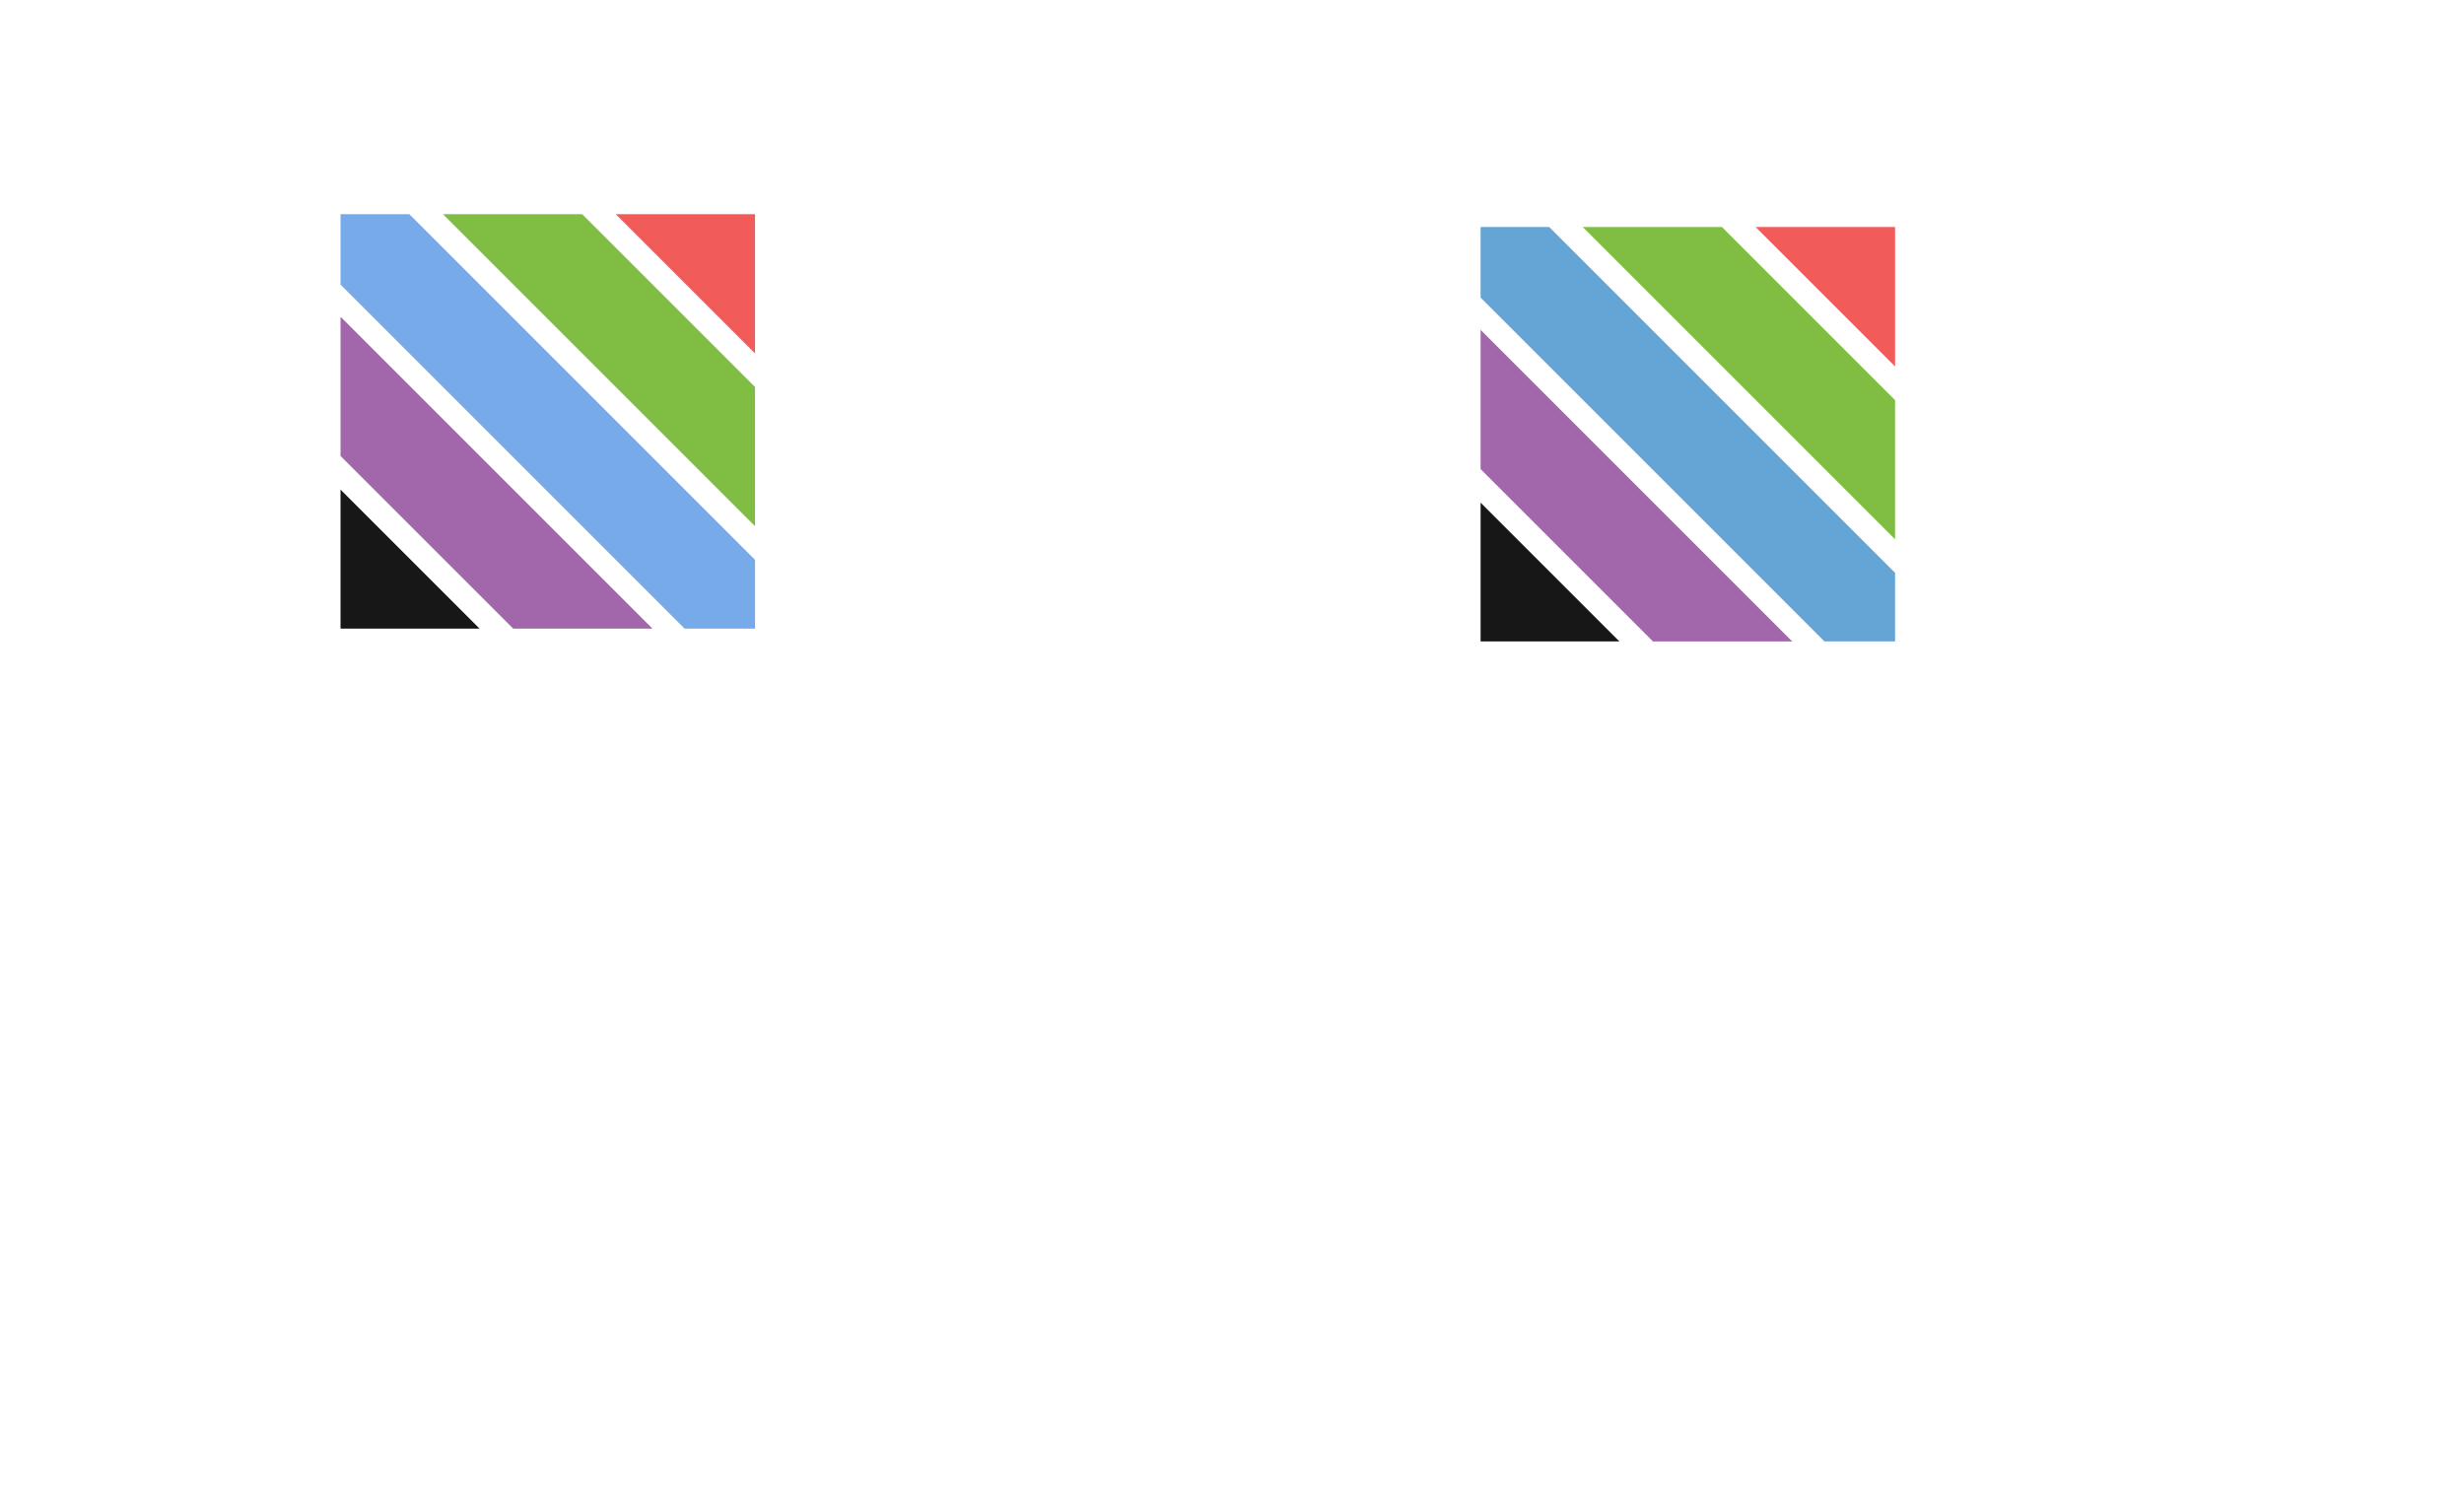 <?xml version="1.0" encoding="utf-8"?>
<!-- Generator: Adobe Illustrator 26.5.0, SVG Export Plug-In . SVG Version: 6.00 Build 0)  -->
<svg version="1.1" id="Layer_2_00000042705006282786756080000004507137350612131226_"
	 xmlns="http://www.w3.org/2000/svg" xmlns:xlink="http://www.w3.org/1999/xlink" x="0px" y="0px" viewBox="0 0 4264 2586.7"
	 style="enable-background:new 0 0 4264 2586.7;" xml:space="preserve">
<style type="text/css">
	.st0{clip-path:url(#SVGID_00000023247414852443659200000016202948063897099407_);}
	.st1{fill:#77AAE8;}
	.st2{fill:#171717;}
	.st3{fill:#A266AA;}
	.st4{fill:#7FBE42;}
	.st5{fill:#F15C5B;}
	.st6{clip-path:url(#SVGID_00000095320369056749066080000017809515696267057027_);}
	.st7{fill:#64A5D5;}
</style>
<g id="Layer_2-2">
	<g>
		<defs>
			<rect id="SVGID_1_" x="589.3" y="370.7" width="717.3" height="717.3"/>
		</defs>
		<clipPath id="SVGID_00000124859679774533198970000007900711435849069732_">
			<use xlink:href="#SVGID_1_"  style="overflow:visible;"/>
		</clipPath>
		<g style="clip-path:url(#SVGID_00000124859679774533198970000007900711435849069732_);">
			<g>
				
					<rect x="868" y="171.6" transform="matrix(0.707 -0.707 0.707 0.707 -241.107 889.507)" class="st1" width="170.4" height="1128.4"/>
				
					<rect x="570.1" y="469.5" transform="matrix(0.707 -0.707 0.707 0.707 -538.978 766.126)" class="st2" width="170.4" height="1128.4"/>
				
					<rect x="719.7" y="319.9" transform="matrix(0.707 -0.707 0.707 0.707 -389.418 828.07)" class="st3" width="170.4" height="1128.4"/>
				
					<rect x="1017.6" y="22" transform="matrix(0.707 -0.707 0.707 0.707 -91.547 951.457)" class="st4" width="170.4" height="1128.4"/>
				
					<rect x="1167.1" y="-127.5" transform="matrix(0.707 -0.707 0.707 0.707 58.013 1013.407)" class="st5" width="170.4" height="1128.4"/>
			</g>
		</g>
	</g>
</g>
<g id="Layer_2-2_00000182501445511669863270000003899605873315973011_">
	<g>
		<defs>
			<rect id="SVGID_00000168832110282015708520000011560082629821263803_" x="2562.2" y="392.8" width="717.3" height="717.3"/>
		</defs>
		<clipPath id="SVGID_00000078029433261999111750000015794779428022861470_">
			<use xlink:href="#SVGID_00000168832110282015708520000011560082629821263803_"  style="overflow:visible;"/>
		</clipPath>
		<g style="clip-path:url(#SVGID_00000078029433261999111750000015794779428022861470_);">
			<g>
				
					<rect x="2840.9" y="193.7" transform="matrix(0.707 -0.707 0.707 0.707 321.061 2291.024)" class="st7" width="170.4" height="1128.4"/>
				
					<rect x="2543" y="491.6" transform="matrix(0.707 -0.707 0.707 0.707 23.19 2167.643)" class="st2" width="170.4" height="1128.4"/>
				
					<rect x="2692.5" y="342.1" transform="matrix(0.707 -0.707 0.707 0.707 172.75 2229.587)" class="st3" width="170.4" height="1128.4"/>
				
					<rect x="2990.4" y="44.2" transform="matrix(0.707 -0.707 0.707 0.707 470.621 2352.974)" class="st4" width="170.4" height="1128.4"/>
				
					<rect x="3140" y="-105.4" transform="matrix(0.707 -0.707 0.707 0.707 620.181 2414.924)" class="st5" width="170.4" height="1128.4"/>
			</g>
		</g>
	</g>
</g>
</svg>
